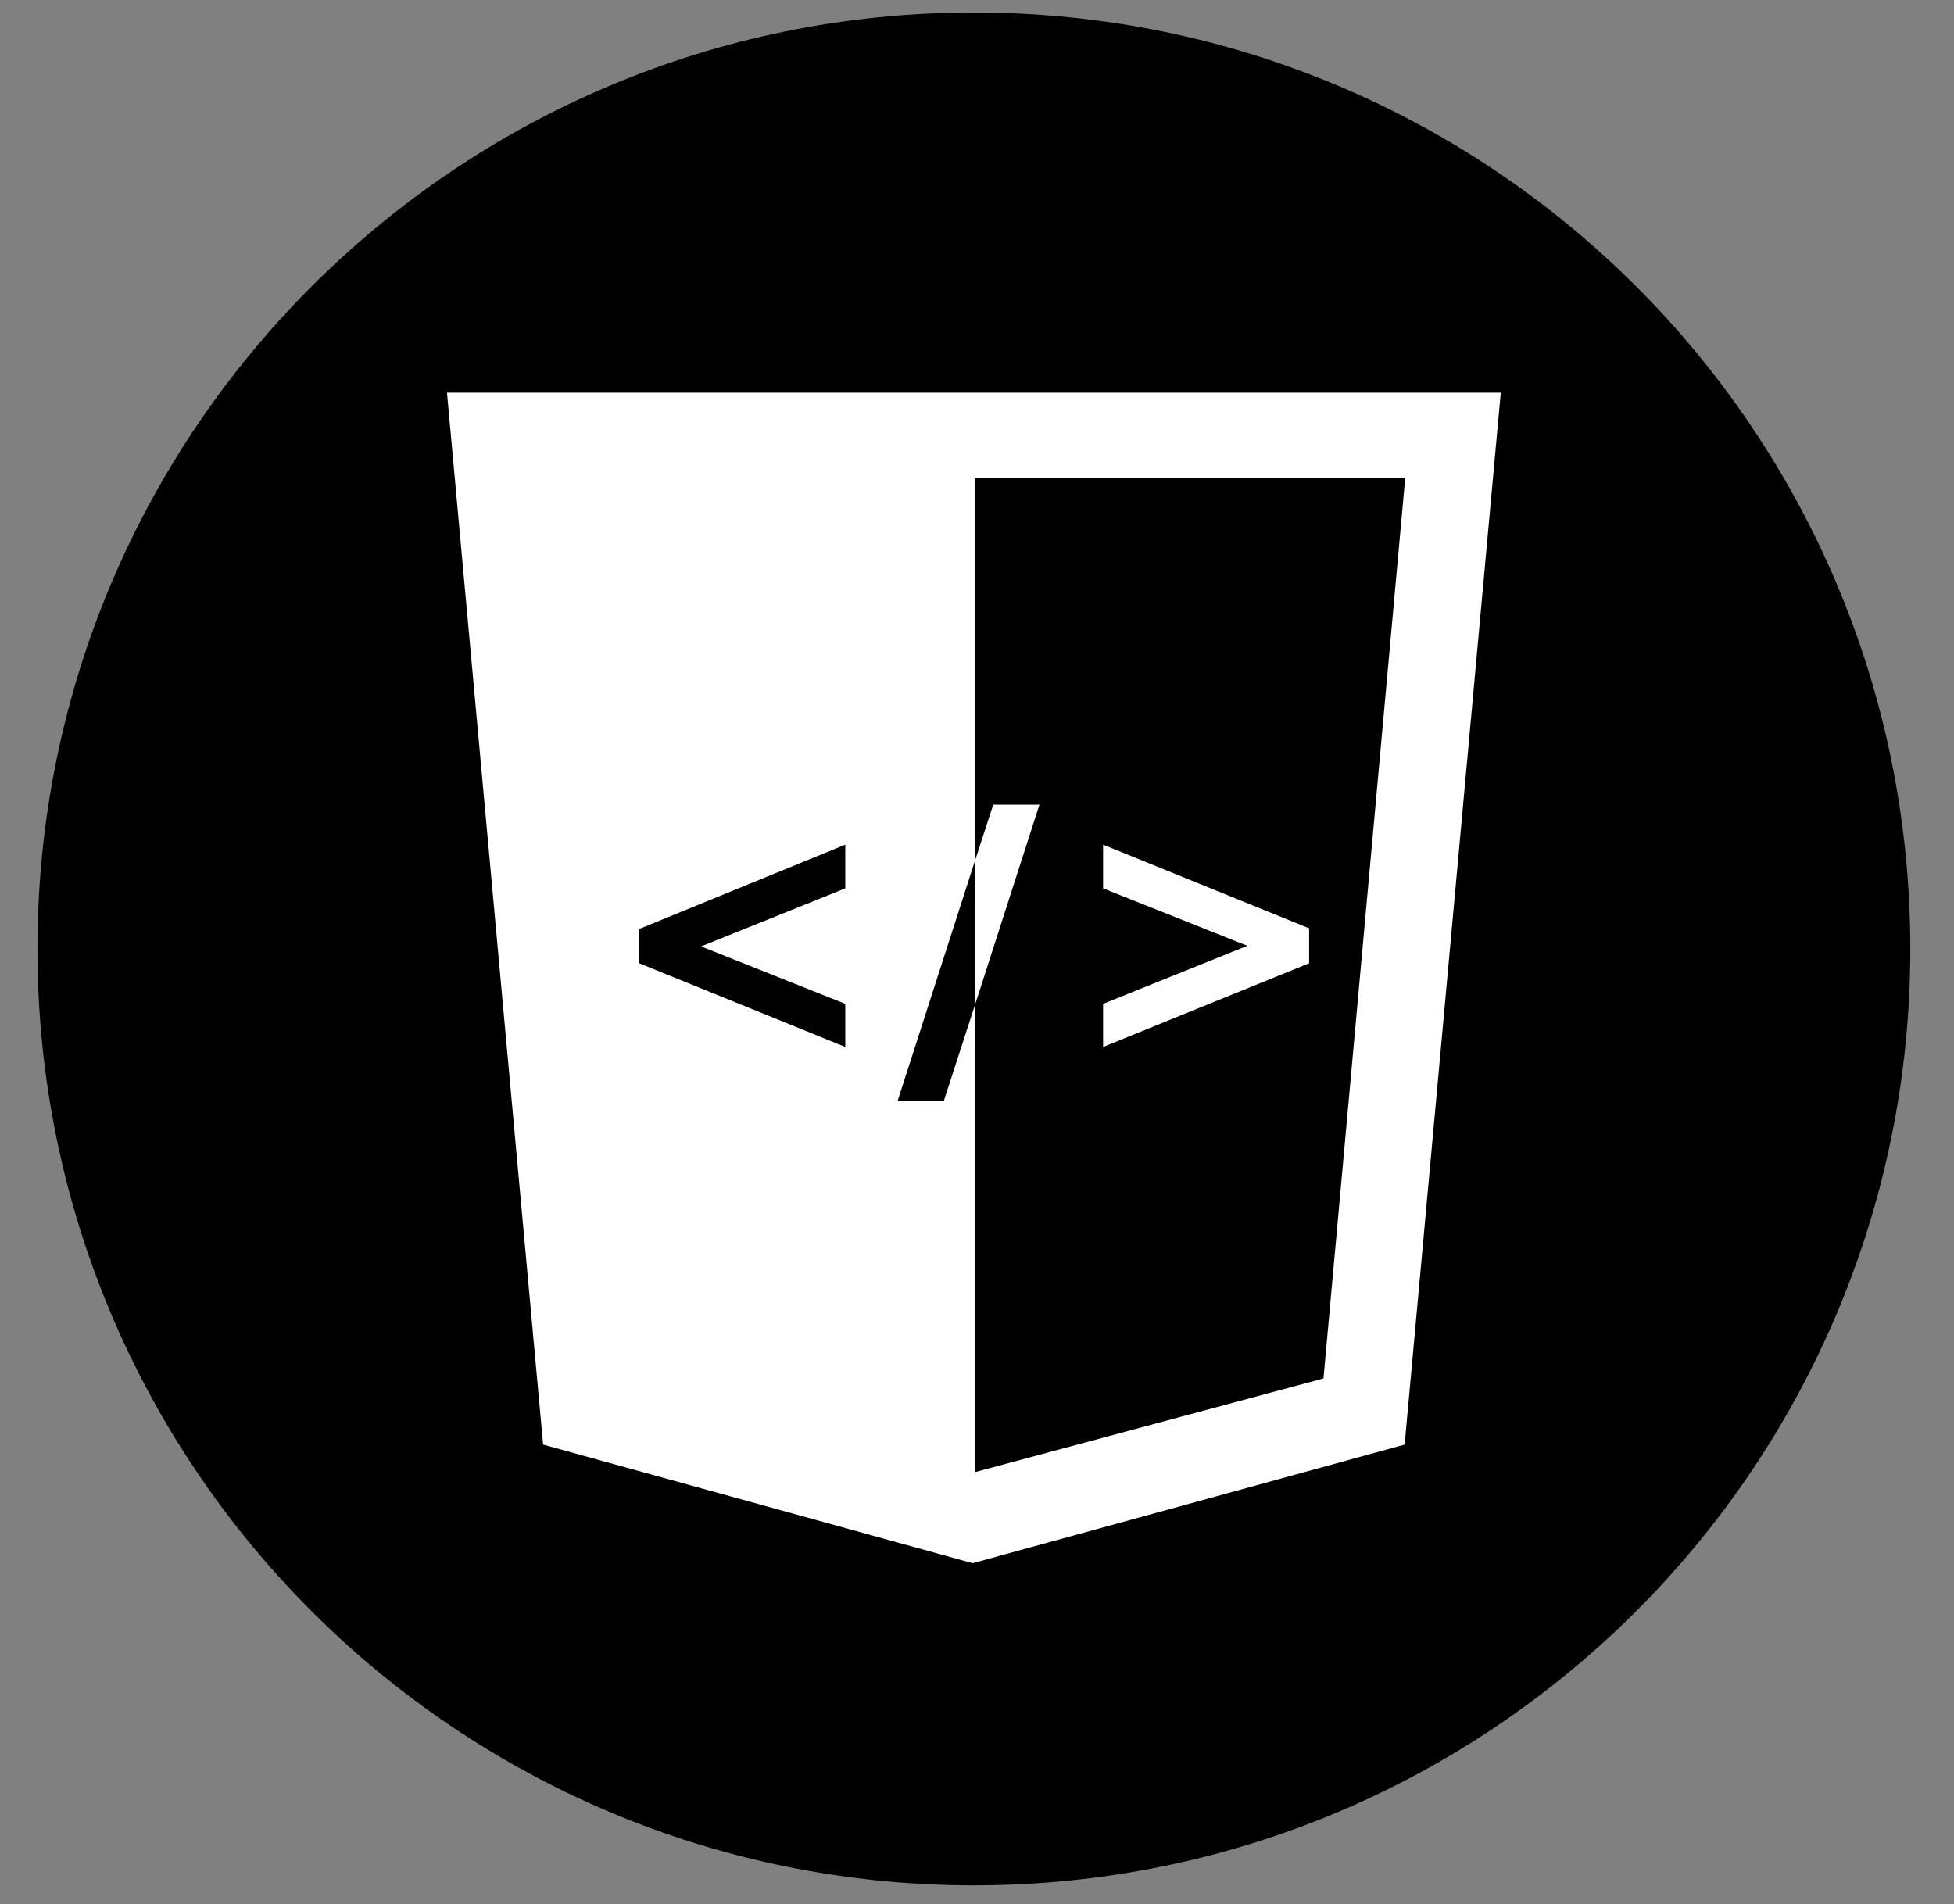 <svg version="1.2" xmlns="http://www.w3.org/2000/svg" viewBox="0 0 313 305" width="313" height="305">
	<rect x="0" y="0" width="313" height="305" fill="#808080" stroke="none"/>
	<title>html-svg</title>
	<style>
		.s0 { fill: #000 }
		.s1 { fill: #fff }
	</style>
	<g id="Layer">
		<path id="Layer" class="s0" d="m156 302c-82.9 0-150-67.1-150-150c0-83 67.1-150 150-150c82.9 0 150 67 150 150c0 82.9-67.1 150-150 150z" />
		<path id="Layer" fill-rule="evenodd" class="s1" d="m87 231.4l-15.4-168.5h168.8l-15.4 168.5l-69.2 19zm69.2-70.5v74.9l55.8-15l13.1-144.3h-68.9v61.3l2.9-8.9h7.4zm-20.8 6.8v-6.9l-23.1-9.2l23.1-9.3v-7l-33 13.5v5.5zm74.3-13.4l-33 13.4v-6.9l23.1-9.3l-23.1-9.2v-7l33 13.4zm-53.5 6.6v-23.1l-12.4 38.5h7.4z" />
	</g>
</svg>